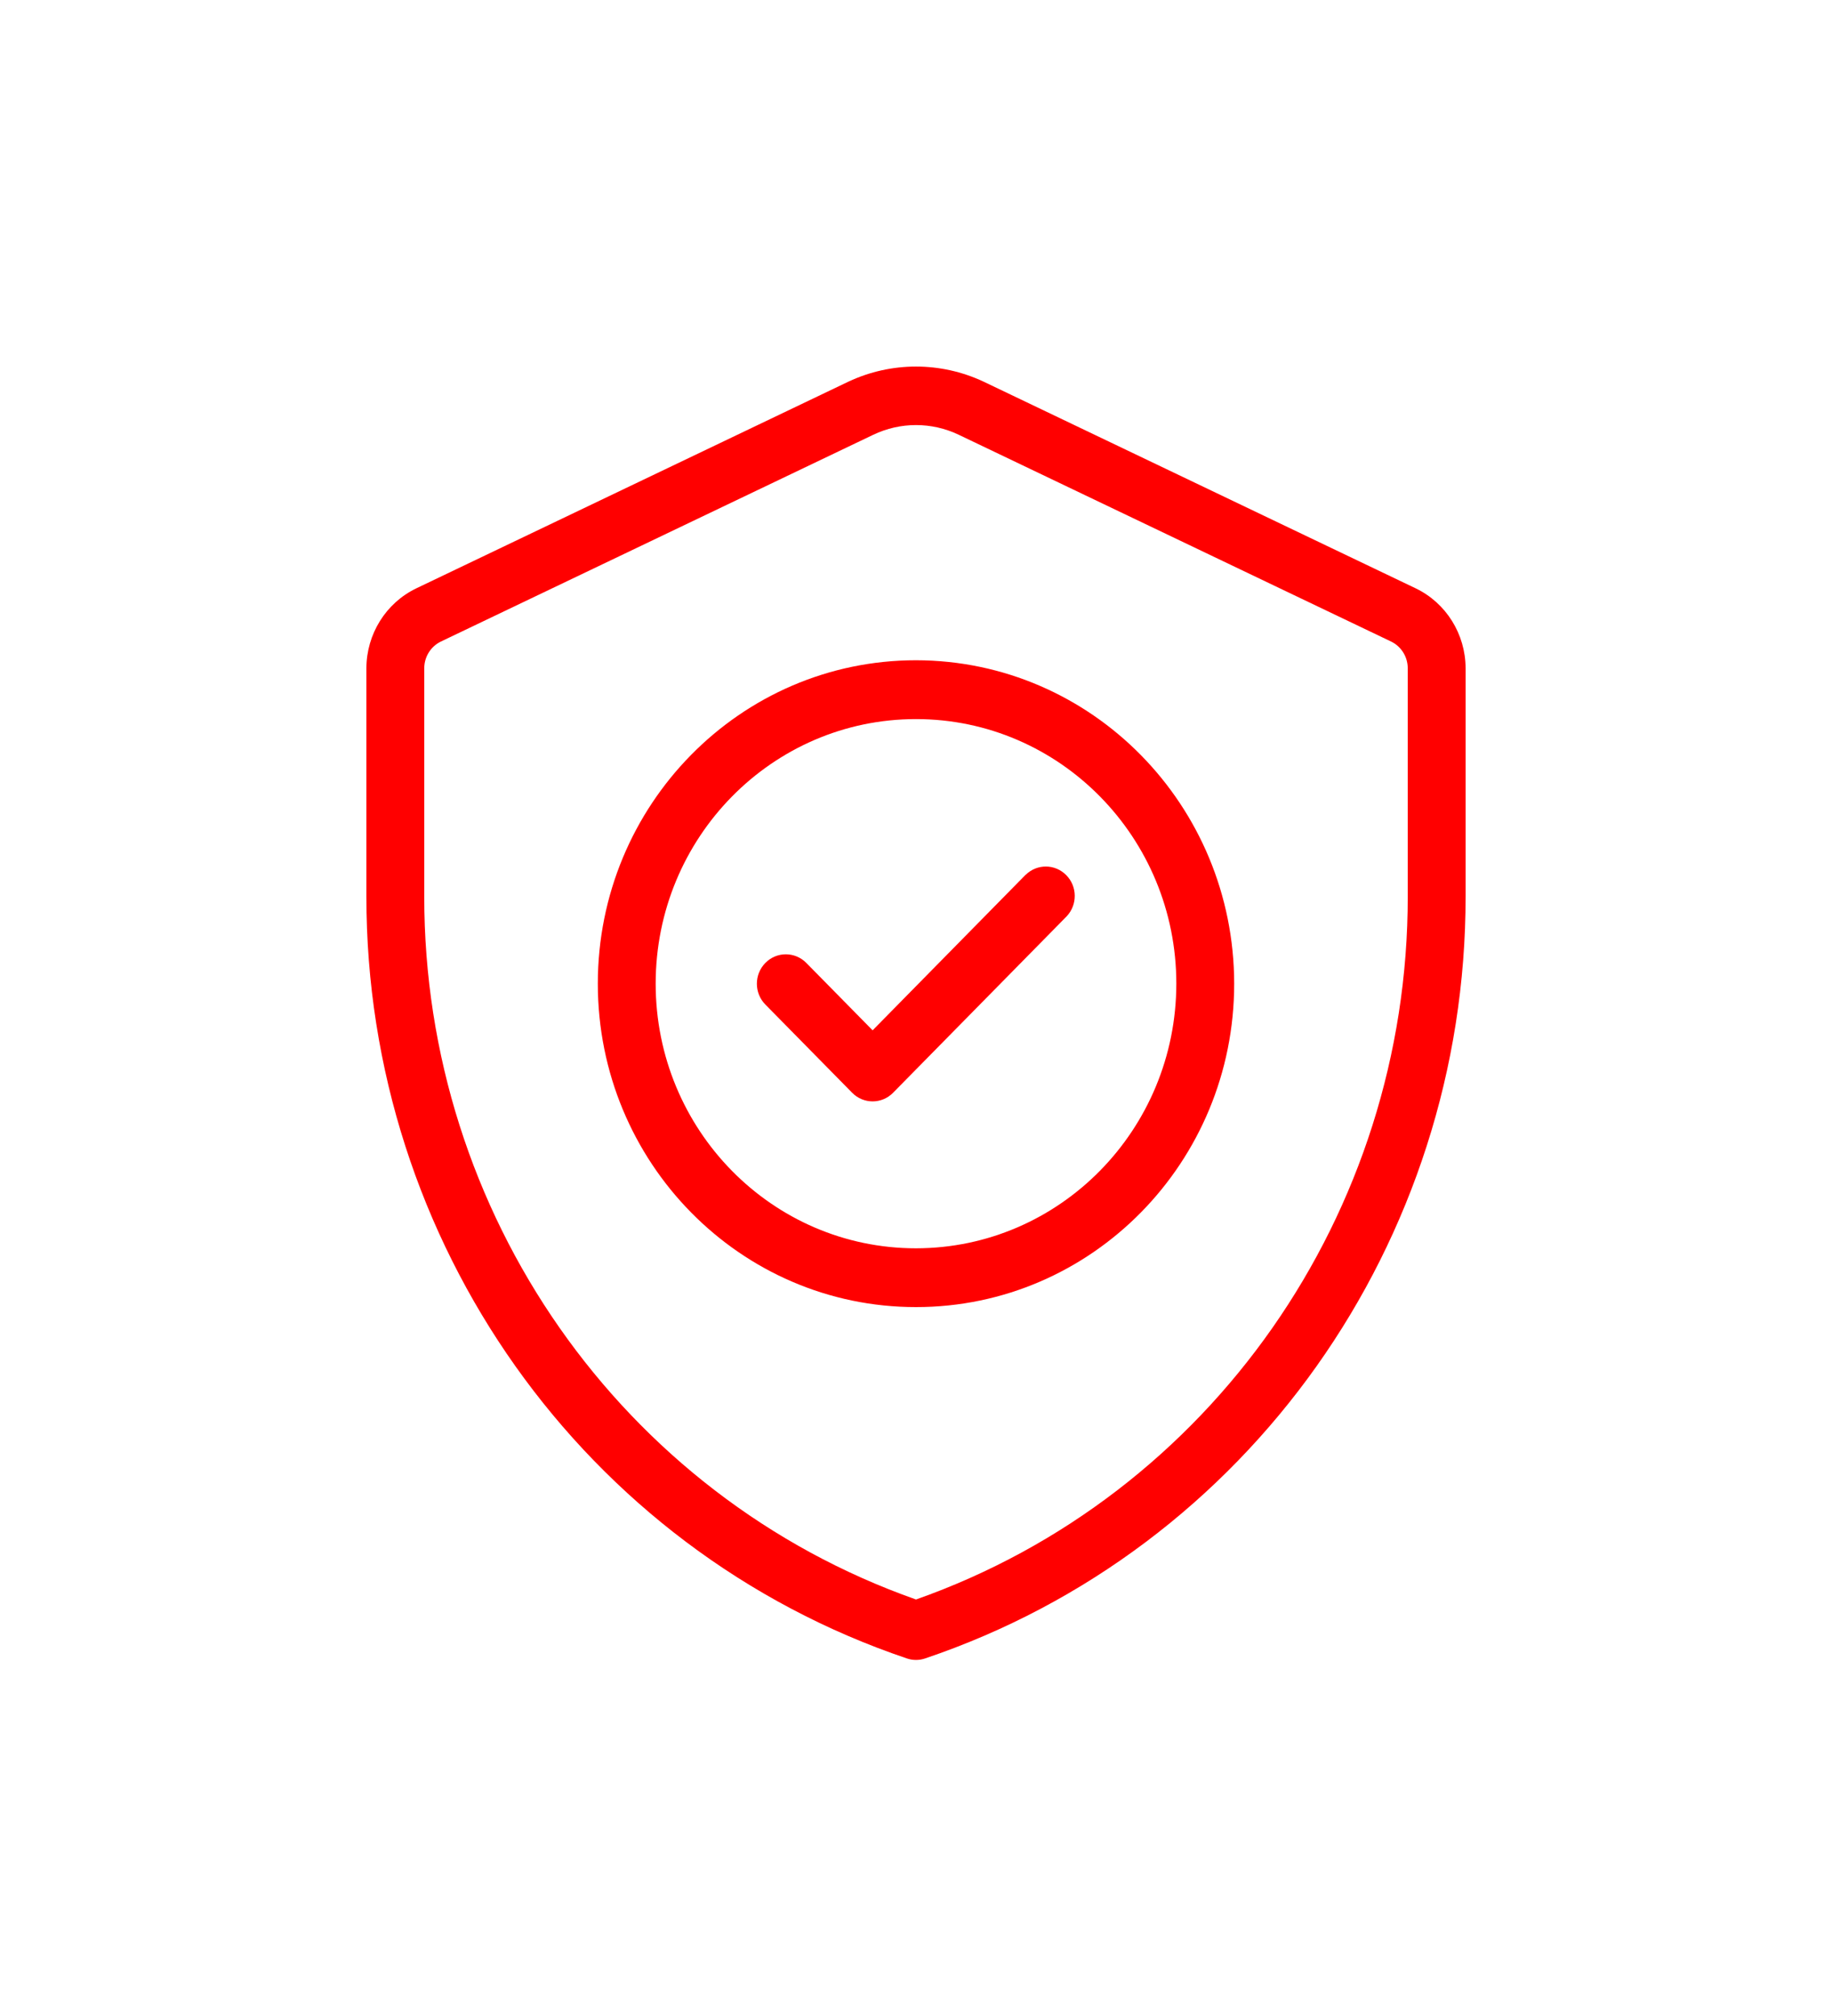 <?xml version="1.0" encoding="UTF-8"?>
<svg width="50px" height="55px" viewBox="0 0 50 55" version="1.1" xmlns="http://www.w3.org/2000/svg" xmlns:xlink="http://www.w3.org/1999/xlink">
    <!-- Generator: Sketch 49.3 (51167) - http://www.bohemiancoding.com/sketch -->
    <title>Group 351</title>
    <desc>Created with Sketch.</desc>
    <defs>
        <filter x="-7.0%" y="-1.5%" width="110.9%" height="103.0%" filterUnits="objectBoundingBox" id="filter-1">
            <feOffset dx="-5" dy="0" in="SourceAlpha" result="shadowOffsetOuter1"></feOffset>
            <feGaussianBlur stdDeviation="5" in="shadowOffsetOuter1" result="shadowBlurOuter1"></feGaussianBlur>
            <feColorMatrix values="0 0 0 0 0   0 0 0 0 0   0 0 0 0 0  0 0 0 0.408 0" type="matrix" in="shadowBlurOuter1" result="shadowMatrixOuter1"></feColorMatrix>
            <feMerge>
                <feMergeNode in="shadowMatrixOuter1"></feMergeNode>
                <feMergeNode in="SourceGraphic"></feMergeNode>
            </feMerge>
        </filter>
    </defs>
    <g id="Page-1" stroke="none" stroke-width="1" fill="none" fill-rule="evenodd">
        <g id="Group-358" transform="translate(-2209, -915)" fill="#FF0000" fill-rule="nonzero">
            <g id="Group-349" filter="url(#filter-1)" transform="translate(2205, 347)">
                <g id="Group-338-Copy-2" transform="translate(19, 566)">
                    <g id="Group-351" transform="translate(0, 12)">
                        <path d="M28.64,6.052 L16.84,0.41 C15.672,-0.136 14.328,-0.136 13.16,0.41 L1.36,6.052 C0.532,6.451 0.003,7.298 -8.51576432e-16,8.229 L-8.51576432e-16,14.452 C-0.009,23.889 5.936,32.269 14.751,35.245 C14.912,35.3 15.088,35.3 15.249,35.245 C24.064,32.269 30.009,23.889 30,14.452 L30,8.229 C29.997,7.298 29.468,6.451 28.64,6.052 Z M28.421,14.452 C28.429,23.1 23.041,30.802 15,33.637 C6.959,30.802 1.571,23.1 1.579,14.452 L1.579,8.229 C1.58,7.919 1.756,7.637 2.032,7.503 L13.832,1.862 C14.572,1.508 15.428,1.508 16.168,1.862 L27.968,7.503 C28.244,7.637 28.42,7.919 28.421,8.229 L28.421,14.452 Z" id="Shape"></path>
                        <path d="M15,8.013 C10.204,8.013 6.316,11.964 6.316,16.837 C6.316,21.71 10.204,25.66 15,25.66 C19.796,25.66 23.684,21.71 23.684,16.837 C23.679,11.966 19.794,8.019 15,8.013 Z M15,24.056 C11.076,24.056 7.895,20.824 7.895,16.837 C7.895,12.85 11.076,9.618 15,9.618 C18.924,9.618 22.105,12.85 22.105,16.837 C22.101,20.822 18.922,24.052 15,24.056 Z" id="Shape"></path>
                        <path d="M17.994,13.863 L13.816,18.109 L12.006,16.27 C11.697,15.957 11.196,15.957 10.888,16.271 C10.58,16.585 10.58,17.093 10.889,17.406 L13.258,19.813 C13.566,20.126 14.066,20.126 14.374,19.813 L19.111,15 C19.41,14.685 19.406,14.185 19.101,13.876 C18.797,13.566 18.304,13.562 17.994,13.866 L17.994,13.863 Z" id="Shape"></path>
                    </g>
                </g>
            </g>
        </g>
    </g>
</svg>